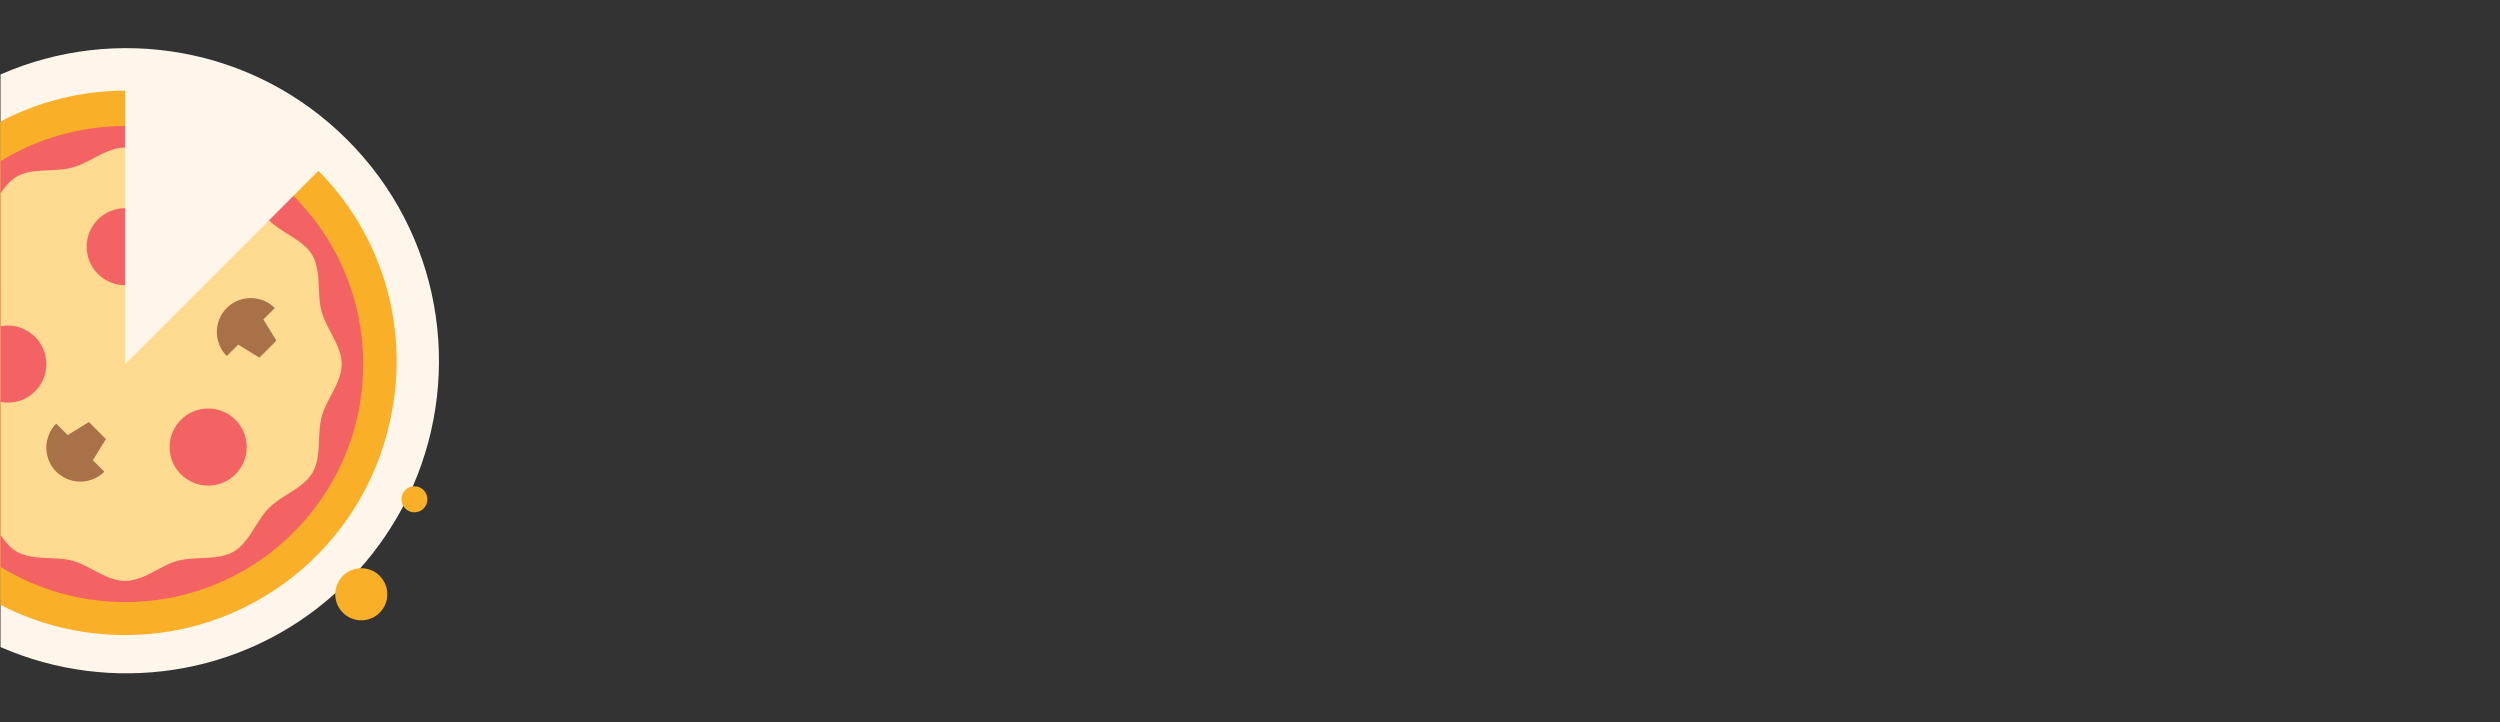 <svg viewBox="0 0 1440 416" xmlns="http://www.w3.org/2000/svg"><rect x="0" y="0" width="1440" height="416" fill="#333333" stroke="none"/><path d="M237.8 280.1c-1.7 3.9-3.5 7.7-5.5 11.4-6.7 12.6-14.9 24.7-24.8 35.8-2.4 2.7-4.8 5.3-7.4 7.8-2.3 2.3-4.6 4.5-7 6.6-53.7 48.4-129.6 58.7-192.8 31V111.5c-.1.1-.3.2-.4.3l.4-.6V42.9c66-29 145.7-16.4 199.7 37.6 54.1 54 66.6 133.7 37.8 199.6z" fill="#fff6eb"/><path d="M226.4 233.1c0 .1 0 .2-.1.4-5.1 30.9-19.6 60.6-43.5 84.4C133.4 367.3 59.1 376.5.3 345.6V111.5c-.1.1-.3.2-.4.3l.4-.6V70c22.4-11.8 47-17.7 71.7-17.8 40.1-.2 80.2 15 110.8 45.6l.6.6c36.4 36.7 50.8 87.2 43 134.7z" fill="#f9af27"/><g fill="#f46363"><path d="M207.1 233.2c0 .2-.1.5-.1.7-5 25.8-17.5 50.5-37.5 70.5C123.6 350.3 53.2 356.7.4 323.7V111.5c-.1.1-.3.2-.4.3l.4-.6V91.8c21.9-13.7 46.8-20.6 71.7-20.7 35.2-.2 70.5 13.1 97.4 40l.6.6c32.7 33.2 45.1 78.9 37 121.5z"/><circle cx="25.2" cy="255.5" r="22.1"/><circle cx="72.8" cy="140.4" r="22.1"/><circle cx="120.5" cy="255.5" r="22.1"/></g><path d="M72.8 207.8L.4 280.2v-72.4z" fill="none"/><path d="M125 172.5v9.3l-13.9 3.3V199l13.9 3.3v9.3c10.8 0 19.5-8.8 19.5-19.5 0-10.8-8.7-19.6-19.5-19.6zm-96.7-2.7c0 9.5-6.8 17.4-15.8 19.2-1.2.2-2.4.4-3.7.4-2.7 0-5.3-.6-7.7-1.6-.2-.1-.4-.2-.7-.3v-25.7l1.4-5.8h13.9l3.3 13.9h9.3z" fill="#a87148"/><path d="M228.1 209.7c0 8-.6 15.8-1.8 23.4 0 .1 0 .2-.1.4-11.4 74.9-76.1 132.3-154.2 132.3-25.8 0-50.2-6.3-71.7-17.4V111.5c-.1.1-.3.2-.4.3l.4-.6V71C21.8 59.9 46.1 53.6 72 53.6c43.1 0 82.1 17.5 110.4 45.7 28.3 28.3 45.7 67.3 45.7 110.4z" fill="#f9af27"/><path d="M209.2 209.7c0 8-.7 15.9-2 23.5 0 .2-.1.5-.1.7-11.4 64.2-67.5 112.9-135 112.9-26.3 0-50.8-7.4-71.7-20.2V111.5c-.1.1-.3.2-.4.3l.4-.6V92.8C21.2 80 45.8 72.6 72.1 72.6c37.9 0 72.1 15.3 96.9 40.2 24.8 24.8 40.2 59 40.2 96.9z" fill="#f46363"/><path d="M196.8 209.7c0 5.3-2.1 10.3-4.6 15.1-2.6 5.1-5.6 10.1-6.9 15.2-1.3 4.8-1.4 10.1-1.6 15.4-.3 6-.8 11.8-3.6 16.7-3.1 5.4-8.6 8.9-14.2 12.4-4 2.5-7.9 5-11 8.1-2.8 2.8-5.1 6.4-7.4 10-3.7 5.9-7.3 11.9-13 15.2-6.1 3.5-13.8 3.4-21.3 3.8-3.7.2-7.4.5-10.8 1.4-3.1.8-6.1 2.2-9.1 3.8-6.8 3.5-13.7 7.8-21.2 7.8-7.8 0-14.9-4.6-22-8.2-2.8-1.4-5.5-2.6-8.3-3.4s-5.9-1.1-9-1.3c-8.1-.5-16.5-.1-23.1-3.9-3.8-2.2-6.7-5.7-9.3-9.5V111.5c-.1.1-.3.2-.4.3l.4-.6c2.6-3.8 5.5-7.3 9.3-9.5 3.7-2.1 8-2.9 12.4-3.3 6.5-.5 13.5-.2 19.6-1.9 6.3-1.7 12.4-5.8 18.7-8.6C64.1 86.2 68 85 72 85c3.9 0 7.6 1.1 11.2 2.7 6.5 2.8 12.7 7.1 19.1 8.8 6.7 1.8 14.4 1.2 21.5 2 3.8.4 7.4 1.3 10.6 3.1 3.2 1.9 5.8 4.6 8.1 7.8 4.2 5.7 7.5 12.6 12.3 17.4 4.6 4.6 11.2 7.9 16.8 11.8 3.4 2.4 6.4 5.1 8.4 8.6 2.1 3.6 2.9 7.9 3.3 12.3.6 6.6.2 13.6 1.9 19.8 1.5 5.5 4.8 10.9 7.5 16.4 2.3 4.5 4.1 9.1 4.1 14z" fill="#ffdb92"/><circle cx="72.1" cy="142.1" fill="#f46363" r="22.2"/><circle cx="119.9" cy="257.5" fill="#f46363" r="22.2"/><path d="M26.7 209.7c0 12.3-9.9 22.2-22.2 22.2-1.4 0-2.8-.1-4.1-.4v-43.6c.2 0 .4-.1.7-.1 1.1-.2 2.2-.3 3.4-.3 2.8 0 5.5.5 7.9 1.5 7.8 3 13.5 10.2 14.2 18.9 0 .5.1 1.2.1 1.8z" fill="#f46363"/><path d="M72.1 43.7v166L193.9 87.9S160.4 43.7 72.1 43.7z" fill="#fff6eb"/><path d="M60.1 271.7l-6.6-6.6 7.5-12.2-9.8-9.8-12.2 7.5-6.6-6.6c-7.6 7.6-7.6 20.1 0 27.7 7.7 7.6 20.1 7.6 27.7 0zm70.5-66.6l6.6-6.6 12.2 7.5 9.8-9.8-7.5-12.2 6.6-6.6c-7.6-7.6-20.1-7.6-27.7 0s-7.6 20 0 27.7z" fill="#a87148"/><circle cx="208.1" cy="342.3" fill="#f9af27" r="15"/><circle cx="238.7" cy="287.6" fill="#f9af27" r="7.5"/></svg>
